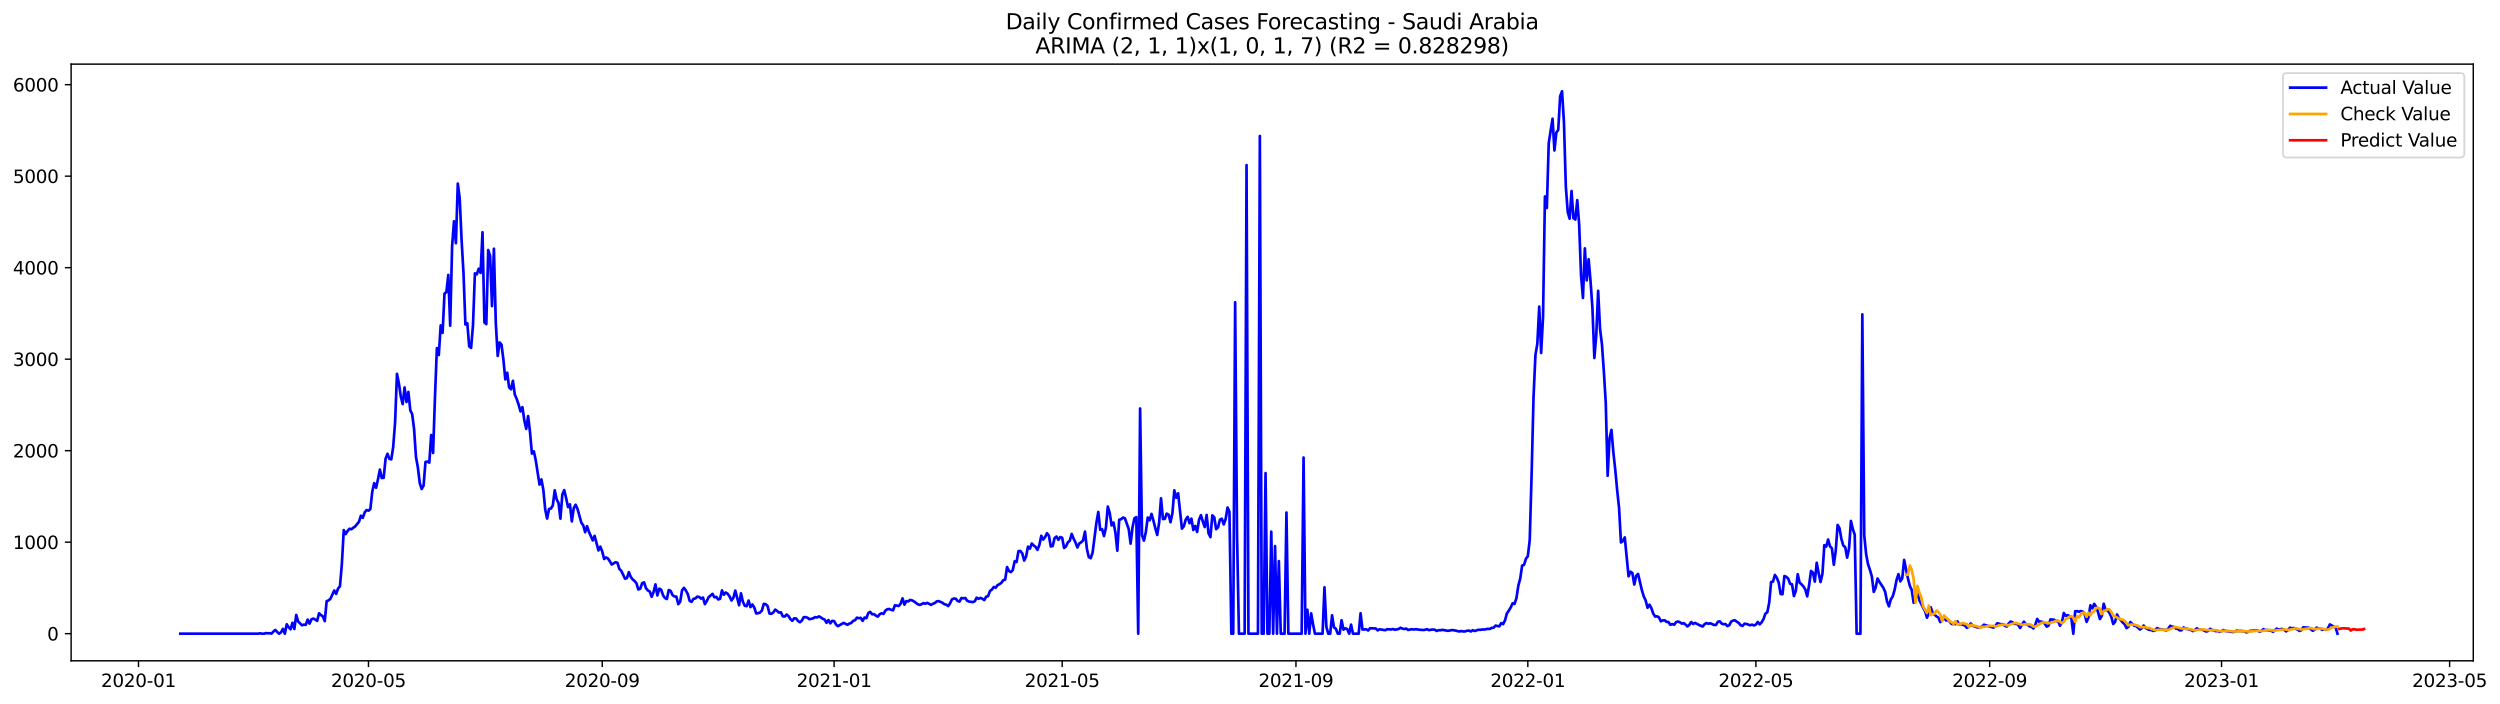 <?xml version="1.0" encoding="utf-8" standalone="no"?>
<!DOCTYPE svg PUBLIC "-//W3C//DTD SVG 1.1//EN"
  "http://www.w3.org/Graphics/SVG/1.1/DTD/svg11.dtd">
<svg xmlns:xlink="http://www.w3.org/1999/xlink" width="1393.75pt" height="392.274pt" viewBox="0 0 1393.75 392.274" xmlns="http://www.w3.org/2000/svg" version="1.1">
 <defs>
  <style type="text/css">*{stroke-linejoin: round; stroke-linecap: butt}</style>
 </defs>
 <g id="figure_1">
  <g id="patch_1">
   <path d="M 0 392.274 
L 1393.75 392.274 
L 1393.75 0 
L 0 0 
z
" style="fill: #ffffff"/>
  </g>
  <g id="axes_1">
   <g id="patch_2">
    <path d="M 39.65 368.396 
L 1378.85 368.396 
L 1378.85 35.755 
L 39.65 35.755 
z
" style="fill: #ffffff"/>
   </g>
   <g id="matplotlib.axis_1">
    <g id="xtick_1">
     <g id="line2d_1">
      <defs>
       <path id="m0e7b9291fe" d="M 0 0 
L 0 3.5 
" style="stroke: #000000; stroke-width: 0.8"/>
      </defs>
      <g>
       <use xlink:href="#m0e7b9291fe" x="77.212" y="368.396" style="stroke: #000000; stroke-width: 0.8"/>
      </g>
     </g>
     <g id="text_1">
      <!-- 2020-01 -->
      <g transform="translate(56.321 382.994)scale(0.1 -0.1)">
       <defs>
        <path id="DejaVuSans-32" d="M 1228 531 
L 3431 531 
L 3431 0 
L 469 0 
L 469 531 
Q 828 903 1448 1529 
Q 2069 2156 2228 2338 
Q 2531 2678 2651 2914 
Q 2772 3150 2772 3378 
Q 2772 3750 2511 3984 
Q 2250 4219 1831 4219 
Q 1534 4219 1204 4116 
Q 875 4013 500 3803 
L 500 4441 
Q 881 4594 1212 4672 
Q 1544 4750 1819 4750 
Q 2544 4750 2975 4387 
Q 3406 4025 3406 3419 
Q 3406 3131 3298 2873 
Q 3191 2616 2906 2266 
Q 2828 2175 2409 1742 
Q 1991 1309 1228 531 
z
" transform="scale(0.016)"/>
        <path id="DejaVuSans-30" d="M 2034 4250 
Q 1547 4250 1301 3770 
Q 1056 3291 1056 2328 
Q 1056 1369 1301 889 
Q 1547 409 2034 409 
Q 2525 409 2770 889 
Q 3016 1369 3016 2328 
Q 3016 3291 2770 3770 
Q 2525 4250 2034 4250 
z
M 2034 4750 
Q 2819 4750 3233 4129 
Q 3647 3509 3647 2328 
Q 3647 1150 3233 529 
Q 2819 -91 2034 -91 
Q 1250 -91 836 529 
Q 422 1150 422 2328 
Q 422 3509 836 4129 
Q 1250 4750 2034 4750 
z
" transform="scale(0.016)"/>
        <path id="DejaVuSans-2d" d="M 313 2009 
L 1997 2009 
L 1997 1497 
L 313 1497 
L 313 2009 
z
" transform="scale(0.016)"/>
        <path id="DejaVuSans-31" d="M 794 531 
L 1825 531 
L 1825 4091 
L 703 3866 
L 703 4441 
L 1819 4666 
L 2450 4666 
L 2450 531 
L 3481 531 
L 3481 0 
L 794 0 
L 794 531 
z
" transform="scale(0.016)"/>
       </defs>
       <use xlink:href="#DejaVuSans-32"/>
       <use xlink:href="#DejaVuSans-30" x="63.623"/>
       <use xlink:href="#DejaVuSans-32" x="127.246"/>
       <use xlink:href="#DejaVuSans-30" x="190.869"/>
       <use xlink:href="#DejaVuSans-2d" x="254.492"/>
       <use xlink:href="#DejaVuSans-30" x="290.576"/>
       <use xlink:href="#DejaVuSans-31" x="354.199"/>
      </g>
     </g>
    </g>
    <g id="xtick_2">
     <g id="line2d_2">
      <g>
       <use xlink:href="#m0e7b9291fe" x="205.421" y="368.396" style="stroke: #000000; stroke-width: 0.8"/>
      </g>
     </g>
     <g id="text_2">
      <!-- 2020-05 -->
      <g transform="translate(184.529 382.994)scale(0.1 -0.1)">
       <defs>
        <path id="DejaVuSans-35" d="M 691 4666 
L 3169 4666 
L 3169 4134 
L 1269 4134 
L 1269 2991 
Q 1406 3038 1543 3061 
Q 1681 3084 1819 3084 
Q 2600 3084 3056 2656 
Q 3513 2228 3513 1497 
Q 3513 744 3044 326 
Q 2575 -91 1722 -91 
Q 1428 -91 1123 -41 
Q 819 9 494 109 
L 494 744 
Q 775 591 1075 516 
Q 1375 441 1709 441 
Q 2250 441 2565 725 
Q 2881 1009 2881 1497 
Q 2881 1984 2565 2268 
Q 2250 2553 1709 2553 
Q 1456 2553 1204 2497 
Q 953 2441 691 2322 
L 691 4666 
z
" transform="scale(0.016)"/>
       </defs>
       <use xlink:href="#DejaVuSans-32"/>
       <use xlink:href="#DejaVuSans-30" x="63.623"/>
       <use xlink:href="#DejaVuSans-32" x="127.246"/>
       <use xlink:href="#DejaVuSans-30" x="190.869"/>
       <use xlink:href="#DejaVuSans-2d" x="254.492"/>
       <use xlink:href="#DejaVuSans-30" x="290.576"/>
       <use xlink:href="#DejaVuSans-35" x="354.199"/>
      </g>
     </g>
    </g>
    <g id="xtick_3">
     <g id="line2d_3">
      <g>
       <use xlink:href="#m0e7b9291fe" x="335.749" y="368.396" style="stroke: #000000; stroke-width: 0.8"/>
      </g>
     </g>
     <g id="text_3">
      <!-- 2020-09 -->
      <g transform="translate(314.858 382.994)scale(0.1 -0.1)">
       <defs>
        <path id="DejaVuSans-39" d="M 703 97 
L 703 672 
Q 941 559 1184 500 
Q 1428 441 1663 441 
Q 2288 441 2617 861 
Q 2947 1281 2994 2138 
Q 2813 1869 2534 1725 
Q 2256 1581 1919 1581 
Q 1219 1581 811 2004 
Q 403 2428 403 3163 
Q 403 3881 828 4315 
Q 1253 4750 1959 4750 
Q 2769 4750 3195 4129 
Q 3622 3509 3622 2328 
Q 3622 1225 3098 567 
Q 2575 -91 1691 -91 
Q 1453 -91 1209 -44 
Q 966 3 703 97 
z
M 1959 2075 
Q 2384 2075 2632 2365 
Q 2881 2656 2881 3163 
Q 2881 3666 2632 3958 
Q 2384 4250 1959 4250 
Q 1534 4250 1286 3958 
Q 1038 3666 1038 3163 
Q 1038 2656 1286 2365 
Q 1534 2075 1959 2075 
z
" transform="scale(0.016)"/>
       </defs>
       <use xlink:href="#DejaVuSans-32"/>
       <use xlink:href="#DejaVuSans-30" x="63.623"/>
       <use xlink:href="#DejaVuSans-32" x="127.246"/>
       <use xlink:href="#DejaVuSans-30" x="190.869"/>
       <use xlink:href="#DejaVuSans-2d" x="254.492"/>
       <use xlink:href="#DejaVuSans-30" x="290.576"/>
       <use xlink:href="#DejaVuSans-39" x="354.199"/>
      </g>
     </g>
    </g>
    <g id="xtick_4">
     <g id="line2d_4">
      <g>
       <use xlink:href="#m0e7b9291fe" x="465.017" y="368.396" style="stroke: #000000; stroke-width: 0.8"/>
      </g>
     </g>
     <g id="text_4">
      <!-- 2021-01 -->
      <g transform="translate(444.126 382.994)scale(0.1 -0.1)">
       <use xlink:href="#DejaVuSans-32"/>
       <use xlink:href="#DejaVuSans-30" x="63.623"/>
       <use xlink:href="#DejaVuSans-32" x="127.246"/>
       <use xlink:href="#DejaVuSans-31" x="190.869"/>
       <use xlink:href="#DejaVuSans-2d" x="254.492"/>
       <use xlink:href="#DejaVuSans-30" x="290.576"/>
       <use xlink:href="#DejaVuSans-31" x="354.199"/>
      </g>
     </g>
    </g>
    <g id="xtick_5">
     <g id="line2d_5">
      <g>
       <use xlink:href="#m0e7b9291fe" x="592.167" y="368.396" style="stroke: #000000; stroke-width: 0.8"/>
      </g>
     </g>
     <g id="text_5">
      <!-- 2021-05 -->
      <g transform="translate(571.275 382.994)scale(0.1 -0.1)">
       <use xlink:href="#DejaVuSans-32"/>
       <use xlink:href="#DejaVuSans-30" x="63.623"/>
       <use xlink:href="#DejaVuSans-32" x="127.246"/>
       <use xlink:href="#DejaVuSans-31" x="190.869"/>
       <use xlink:href="#DejaVuSans-2d" x="254.492"/>
       <use xlink:href="#DejaVuSans-30" x="290.576"/>
       <use xlink:href="#DejaVuSans-35" x="354.199"/>
      </g>
     </g>
    </g>
    <g id="xtick_6">
     <g id="line2d_6">
      <g>
       <use xlink:href="#m0e7b9291fe" x="722.495" y="368.396" style="stroke: #000000; stroke-width: 0.8"/>
      </g>
     </g>
     <g id="text_6">
      <!-- 2021-09 -->
      <g transform="translate(701.603 382.994)scale(0.1 -0.1)">
       <use xlink:href="#DejaVuSans-32"/>
       <use xlink:href="#DejaVuSans-30" x="63.623"/>
       <use xlink:href="#DejaVuSans-32" x="127.246"/>
       <use xlink:href="#DejaVuSans-31" x="190.869"/>
       <use xlink:href="#DejaVuSans-2d" x="254.492"/>
       <use xlink:href="#DejaVuSans-30" x="290.576"/>
       <use xlink:href="#DejaVuSans-39" x="354.199"/>
      </g>
     </g>
    </g>
    <g id="xtick_7">
     <g id="line2d_7">
      <g>
       <use xlink:href="#m0e7b9291fe" x="851.763" y="368.396" style="stroke: #000000; stroke-width: 0.8"/>
      </g>
     </g>
     <g id="text_7">
      <!-- 2022-01 -->
      <g transform="translate(830.872 382.994)scale(0.1 -0.1)">
       <use xlink:href="#DejaVuSans-32"/>
       <use xlink:href="#DejaVuSans-30" x="63.623"/>
       <use xlink:href="#DejaVuSans-32" x="127.246"/>
       <use xlink:href="#DejaVuSans-32" x="190.869"/>
       <use xlink:href="#DejaVuSans-2d" x="254.492"/>
       <use xlink:href="#DejaVuSans-30" x="290.576"/>
       <use xlink:href="#DejaVuSans-31" x="354.199"/>
      </g>
     </g>
    </g>
    <g id="xtick_8">
     <g id="line2d_8">
      <g>
       <use xlink:href="#m0e7b9291fe" x="978.912" y="368.396" style="stroke: #000000; stroke-width: 0.8"/>
      </g>
     </g>
     <g id="text_8">
      <!-- 2022-05 -->
      <g transform="translate(958.021 382.994)scale(0.1 -0.1)">
       <use xlink:href="#DejaVuSans-32"/>
       <use xlink:href="#DejaVuSans-30" x="63.623"/>
       <use xlink:href="#DejaVuSans-32" x="127.246"/>
       <use xlink:href="#DejaVuSans-32" x="190.869"/>
       <use xlink:href="#DejaVuSans-2d" x="254.492"/>
       <use xlink:href="#DejaVuSans-30" x="290.576"/>
       <use xlink:href="#DejaVuSans-35" x="354.199"/>
      </g>
     </g>
    </g>
    <g id="xtick_9">
     <g id="line2d_9">
      <g>
       <use xlink:href="#m0e7b9291fe" x="1109.241" y="368.396" style="stroke: #000000; stroke-width: 0.8"/>
      </g>
     </g>
     <g id="text_9">
      <!-- 2022-09 -->
      <g transform="translate(1088.349 382.994)scale(0.1 -0.1)">
       <use xlink:href="#DejaVuSans-32"/>
       <use xlink:href="#DejaVuSans-30" x="63.623"/>
       <use xlink:href="#DejaVuSans-32" x="127.246"/>
       <use xlink:href="#DejaVuSans-32" x="190.869"/>
       <use xlink:href="#DejaVuSans-2d" x="254.492"/>
       <use xlink:href="#DejaVuSans-30" x="290.576"/>
       <use xlink:href="#DejaVuSans-39" x="354.199"/>
      </g>
     </g>
    </g>
    <g id="xtick_10">
     <g id="line2d_10">
      <g>
       <use xlink:href="#m0e7b9291fe" x="1238.509" y="368.396" style="stroke: #000000; stroke-width: 0.8"/>
      </g>
     </g>
     <g id="text_10">
      <!-- 2023-01 -->
      <g transform="translate(1217.618 382.994)scale(0.1 -0.1)">
       <defs>
        <path id="DejaVuSans-33" d="M 2597 2516 
Q 3050 2419 3304 2112 
Q 3559 1806 3559 1356 
Q 3559 666 3084 287 
Q 2609 -91 1734 -91 
Q 1441 -91 1130 -33 
Q 819 25 488 141 
L 488 750 
Q 750 597 1062 519 
Q 1375 441 1716 441 
Q 2309 441 2620 675 
Q 2931 909 2931 1356 
Q 2931 1769 2642 2001 
Q 2353 2234 1838 2234 
L 1294 2234 
L 1294 2753 
L 1863 2753 
Q 2328 2753 2575 2939 
Q 2822 3125 2822 3475 
Q 2822 3834 2567 4026 
Q 2313 4219 1838 4219 
Q 1578 4219 1281 4162 
Q 984 4106 628 3988 
L 628 4550 
Q 988 4650 1302 4700 
Q 1616 4750 1894 4750 
Q 2613 4750 3031 4423 
Q 3450 4097 3450 3541 
Q 3450 3153 3228 2886 
Q 3006 2619 2597 2516 
z
" transform="scale(0.016)"/>
       </defs>
       <use xlink:href="#DejaVuSans-32"/>
       <use xlink:href="#DejaVuSans-30" x="63.623"/>
       <use xlink:href="#DejaVuSans-32" x="127.246"/>
       <use xlink:href="#DejaVuSans-33" x="190.869"/>
       <use xlink:href="#DejaVuSans-2d" x="254.492"/>
       <use xlink:href="#DejaVuSans-30" x="290.576"/>
       <use xlink:href="#DejaVuSans-31" x="354.199"/>
      </g>
     </g>
    </g>
    <g id="xtick_11">
     <g id="line2d_11">
      <g>
       <use xlink:href="#m0e7b9291fe" x="1365.658" y="368.396" style="stroke: #000000; stroke-width: 0.8"/>
      </g>
     </g>
     <g id="text_11">
      <!-- 2023-05 -->
      <g transform="translate(1344.767 382.994)scale(0.1 -0.1)">
       <use xlink:href="#DejaVuSans-32"/>
       <use xlink:href="#DejaVuSans-30" x="63.623"/>
       <use xlink:href="#DejaVuSans-32" x="127.246"/>
       <use xlink:href="#DejaVuSans-33" x="190.869"/>
       <use xlink:href="#DejaVuSans-2d" x="254.492"/>
       <use xlink:href="#DejaVuSans-30" x="290.576"/>
       <use xlink:href="#DejaVuSans-35" x="354.199"/>
      </g>
     </g>
    </g>
   </g>
   <g id="matplotlib.axis_2">
    <g id="ytick_1">
     <g id="line2d_12">
      <defs>
       <path id="ma40f27fd09" d="M 0 0 
L -3.5 0 
" style="stroke: #000000; stroke-width: 0.8"/>
      </defs>
      <g>
       <use xlink:href="#ma40f27fd09" x="39.65" y="353.276" style="stroke: #000000; stroke-width: 0.8"/>
      </g>
     </g>
     <g id="text_12">
      <!-- 0 -->
      <g transform="translate(26.288 357.075)scale(0.1 -0.1)">
       <use xlink:href="#DejaVuSans-30"/>
      </g>
     </g>
    </g>
    <g id="ytick_2">
     <g id="line2d_13">
      <g>
       <use xlink:href="#ma40f27fd09" x="39.65" y="302.263" style="stroke: #000000; stroke-width: 0.8"/>
      </g>
     </g>
     <g id="text_13">
      <!-- 1000 -->
      <g transform="translate(7.2 306.063)scale(0.1 -0.1)">
       <use xlink:href="#DejaVuSans-31"/>
       <use xlink:href="#DejaVuSans-30" x="63.623"/>
       <use xlink:href="#DejaVuSans-30" x="127.246"/>
       <use xlink:href="#DejaVuSans-30" x="190.869"/>
      </g>
     </g>
    </g>
    <g id="ytick_3">
     <g id="line2d_14">
      <g>
       <use xlink:href="#ma40f27fd09" x="39.65" y="251.251" style="stroke: #000000; stroke-width: 0.8"/>
      </g>
     </g>
     <g id="text_14">
      <!-- 2000 -->
      <g transform="translate(7.2 255.05)scale(0.1 -0.1)">
       <use xlink:href="#DejaVuSans-32"/>
       <use xlink:href="#DejaVuSans-30" x="63.623"/>
       <use xlink:href="#DejaVuSans-30" x="127.246"/>
       <use xlink:href="#DejaVuSans-30" x="190.869"/>
      </g>
     </g>
    </g>
    <g id="ytick_4">
     <g id="line2d_15">
      <g>
       <use xlink:href="#ma40f27fd09" x="39.65" y="200.239" style="stroke: #000000; stroke-width: 0.8"/>
      </g>
     </g>
     <g id="text_15">
      <!-- 3000 -->
      <g transform="translate(7.2 204.038)scale(0.1 -0.1)">
       <use xlink:href="#DejaVuSans-33"/>
       <use xlink:href="#DejaVuSans-30" x="63.623"/>
       <use xlink:href="#DejaVuSans-30" x="127.246"/>
       <use xlink:href="#DejaVuSans-30" x="190.869"/>
      </g>
     </g>
    </g>
    <g id="ytick_5">
     <g id="line2d_16">
      <g>
       <use xlink:href="#ma40f27fd09" x="39.65" y="149.227" style="stroke: #000000; stroke-width: 0.8"/>
      </g>
     </g>
     <g id="text_16">
      <!-- 4000 -->
      <g transform="translate(7.2 153.026)scale(0.1 -0.1)">
       <defs>
        <path id="DejaVuSans-34" d="M 2419 4116 
L 825 1625 
L 2419 1625 
L 2419 4116 
z
M 2253 4666 
L 3047 4666 
L 3047 1625 
L 3713 1625 
L 3713 1100 
L 3047 1100 
L 3047 0 
L 2419 0 
L 2419 1100 
L 313 1100 
L 313 1709 
L 2253 4666 
z
" transform="scale(0.016)"/>
       </defs>
       <use xlink:href="#DejaVuSans-34"/>
       <use xlink:href="#DejaVuSans-30" x="63.623"/>
       <use xlink:href="#DejaVuSans-30" x="127.246"/>
       <use xlink:href="#DejaVuSans-30" x="190.869"/>
      </g>
     </g>
    </g>
    <g id="ytick_6">
     <g id="line2d_17">
      <g>
       <use xlink:href="#ma40f27fd09" x="39.65" y="98.215" style="stroke: #000000; stroke-width: 0.8"/>
      </g>
     </g>
     <g id="text_17">
      <!-- 5000 -->
      <g transform="translate(7.2 102.014)scale(0.1 -0.1)">
       <use xlink:href="#DejaVuSans-35"/>
       <use xlink:href="#DejaVuSans-30" x="63.623"/>
       <use xlink:href="#DejaVuSans-30" x="127.246"/>
       <use xlink:href="#DejaVuSans-30" x="190.869"/>
      </g>
     </g>
    </g>
    <g id="ytick_7">
     <g id="line2d_18">
      <g>
       <use xlink:href="#ma40f27fd09" x="39.65" y="47.203" style="stroke: #000000; stroke-width: 0.8"/>
      </g>
     </g>
     <g id="text_18">
      <!-- 6000 -->
      <g transform="translate(7.2 51.002)scale(0.1 -0.1)">
       <defs>
        <path id="DejaVuSans-36" d="M 2113 2584 
Q 1688 2584 1439 2293 
Q 1191 2003 1191 1497 
Q 1191 994 1439 701 
Q 1688 409 2113 409 
Q 2538 409 2786 701 
Q 3034 994 3034 1497 
Q 3034 2003 2786 2293 
Q 2538 2584 2113 2584 
z
M 3366 4563 
L 3366 3988 
Q 3128 4100 2886 4159 
Q 2644 4219 2406 4219 
Q 1781 4219 1451 3797 
Q 1122 3375 1075 2522 
Q 1259 2794 1537 2939 
Q 1816 3084 2150 3084 
Q 2853 3084 3261 2657 
Q 3669 2231 3669 1497 
Q 3669 778 3244 343 
Q 2819 -91 2113 -91 
Q 1303 -91 875 529 
Q 447 1150 447 2328 
Q 447 3434 972 4092 
Q 1497 4750 2381 4750 
Q 2619 4750 2861 4703 
Q 3103 4656 3366 4563 
z
" transform="scale(0.016)"/>
       </defs>
       <use xlink:href="#DejaVuSans-36"/>
       <use xlink:href="#DejaVuSans-30" x="63.623"/>
       <use xlink:href="#DejaVuSans-30" x="127.246"/>
       <use xlink:href="#DejaVuSans-30" x="190.869"/>
      </g>
     </g>
    </g>
   </g>
   <g id="line2d_19">
    <path d="M 100.523 353.276 
L 143.965 353.276 
L 145.025 353.071 
L 146.085 353.276 
L 147.144 353.276 
L 148.204 352.969 
L 149.263 353.071 
L 150.323 353.02 
L 151.382 353.224 
L 152.442 352.051 
L 153.502 351.184 
L 154.561 352.408 
L 155.621 353.276 
L 156.68 352.51 
L 157.74 350.572 
L 158.799 353.276 
L 159.859 348.021 
L 160.919 349.705 
L 161.978 350.827 
L 163.038 347.205 
L 164.097 350.674 
L 165.157 342.818 
L 166.217 346.491 
L 168.336 348.582 
L 169.395 348.225 
L 170.455 348.378 
L 171.514 345.42 
L 172.574 347.664 
L 173.634 345.267 
L 174.693 344.858 
L 175.753 345.42 
L 176.812 346.134 
L 177.872 341.9 
L 178.931 342.92 
L 179.991 343.583 
L 181.051 346.287 
L 182.11 335.166 
L 183.17 334.707 
L 184.229 333.789 
L 186.349 329.198 
L 187.408 331.085 
L 188.468 328.127 
L 189.527 326.851 
L 190.587 314.404 
L 191.646 295.53 
L 192.706 297.774 
L 193.766 296.04 
L 194.825 294.765 
L 195.885 295.071 
L 196.944 294.203 
L 198.004 293.489 
L 200.123 290.888 
L 201.183 287.521 
L 202.242 288.694 
L 203.302 285.684 
L 204.361 284.358 
L 205.421 284.715 
L 206.48 283.797 
L 207.54 274.105 
L 208.6 269.361 
L 209.659 271.911 
L 210.719 267.218 
L 211.778 261.811 
L 212.838 266.504 
L 213.898 266.351 
L 214.957 255.74 
L 216.017 252.986 
L 217.076 255.791 
L 218.136 256.097 
L 219.195 249.262 
L 220.255 235.59 
L 221.315 208.401 
L 222.374 213.706 
L 223.434 221.001 
L 224.493 225.286 
L 225.553 216.002 
L 226.612 224.113 
L 227.672 218.501 
L 228.732 228.704 
L 229.791 230.897 
L 230.851 239.263 
L 231.91 254.771 
L 232.97 260.688 
L 234.029 269.412 
L 235.089 272.625 
L 236.149 270.738 
L 237.208 257.526 
L 238.268 257.322 
L 239.327 257.934 
L 240.387 242.528 
L 241.447 252.527 
L 242.506 221.103 
L 243.566 194.067 
L 244.625 197.944 
L 245.685 181.416 
L 246.744 185.548 
L 247.804 163.663 
L 248.864 162.847 
L 249.923 153.257 
L 250.983 181.569 
L 252.042 137.341 
L 253.102 123.364 
L 254.161 135.607 
L 255.221 102.347 
L 256.281 110.611 
L 257.34 133.872 
L 258.4 152.237 
L 259.459 180.905 
L 260.519 180.191 
L 261.579 193.148 
L 262.638 193.965 
L 263.698 181.263 
L 264.757 152.39 
L 265.817 152.951 
L 266.876 149.788 
L 267.936 152.135 
L 268.996 129.485 
L 270.055 179.732 
L 271.115 180.701 
L 272.174 139.382 
L 273.234 142.697 
L 274.293 170.652 
L 275.353 138.667 
L 276.413 180.242 
L 277.472 198.403 
L 278.532 190.904 
L 279.591 192.128 
L 280.651 200.545 
L 281.71 211.513 
L 282.77 207.789 
L 283.83 215.951 
L 284.889 217.022 
L 285.949 212.278 
L 287.008 219.981 
L 288.068 222.429 
L 289.128 225.541 
L 290.187 229.367 
L 291.247 226.969 
L 292.306 234.366 
L 293.366 239.11 
L 294.425 231.969 
L 295.485 240.998 
L 296.545 252.884 
L 297.604 251.608 
L 298.664 256.505 
L 300.783 270.177 
L 301.842 267.269 
L 302.902 273.033 
L 303.962 284.052 
L 305.021 289.102 
L 306.081 283.746 
L 307.14 283.491 
L 308.2 281.756 
L 309.259 273.339 
L 310.319 278.339 
L 311.379 280.43 
L 312.438 289.153 
L 313.498 275.686 
L 314.557 273.237 
L 315.617 277.675 
L 316.677 282.726 
L 317.736 281.195 
L 318.796 290.684 
L 319.855 283.287 
L 320.915 281.399 
L 321.974 283.746 
L 324.094 291.398 
L 325.153 292.877 
L 326.213 296.703 
L 327.272 293.336 
L 328.332 296.448 
L 330.451 301.294 
L 331.511 298.744 
L 333.63 306.854 
L 334.689 304.763 
L 335.749 307.467 
L 336.809 311.65 
L 337.868 310.782 
L 338.928 311.344 
L 339.987 312.925 
L 341.047 314.71 
L 343.166 313.435 
L 344.226 313.741 
L 345.285 317.159 
L 346.345 318.23 
L 348.464 322.617 
L 349.523 322.311 
L 350.583 318.995 
L 351.643 321.597 
L 352.702 323.025 
L 353.762 323.893 
L 354.821 325.168 
L 355.881 328.637 
L 356.94 328.178 
L 358 325.117 
L 359.06 324.658 
L 360.119 327.871 
L 361.179 329.198 
L 362.238 329.759 
L 363.298 332.718 
L 364.358 330.065 
L 365.417 325.78 
L 366.477 331.952 
L 367.536 328.178 
L 368.596 328.739 
L 369.655 331.901 
L 370.715 333.381 
L 371.775 333.942 
L 372.834 328.943 
L 373.894 329.402 
L 374.953 331.799 
L 376.013 332.514 
L 377.072 332.616 
L 378.132 336.799 
L 379.192 335.523 
L 380.251 329.096 
L 381.311 327.718 
L 382.37 329.198 
L 383.43 331.187 
L 384.489 334.962 
L 385.549 335.523 
L 386.609 333.84 
L 387.668 333.636 
L 388.728 332.616 
L 389.787 332.82 
L 390.847 333.738 
L 391.907 333.126 
L 392.966 336.799 
L 394.026 335.064 
L 395.085 332.922 
L 397.204 331.085 
L 398.264 332.973 
L 399.324 332.769 
L 400.383 334.197 
L 401.443 333.84 
L 402.502 329.147 
L 403.562 331.544 
L 404.621 330.32 
L 405.681 331.034 
L 406.741 332.514 
L 407.8 334.758 
L 408.86 333.279 
L 409.919 329.249 
L 412.039 337.411 
L 413.098 330.779 
L 414.158 335.472 
L 415.217 337.717 
L 416.277 337.921 
L 417.336 334.809 
L 418.396 338.482 
L 419.456 337.003 
L 420.515 338.686 
L 421.575 342.002 
L 422.634 341.849 
L 423.694 341.492 
L 424.753 340.42 
L 425.813 336.646 
L 426.873 336.85 
L 427.932 337.87 
L 428.992 342.053 
L 430.051 342.206 
L 431.111 341.441 
L 432.17 339.859 
L 433.23 340.573 
L 434.29 341.543 
L 435.349 341.339 
L 436.409 343.583 
L 437.468 343.736 
L 438.528 342.614 
L 439.588 343.43 
L 440.647 345.165 
L 441.707 346.083 
L 442.766 344.705 
L 443.826 344.807 
L 444.885 346.185 
L 445.945 346.899 
L 447.005 346.032 
L 448.064 344.093 
L 449.124 344.042 
L 450.183 344.399 
L 451.243 345.216 
L 453.362 344.705 
L 454.422 344.042 
L 455.481 344.246 
L 456.541 343.634 
L 457.6 344.195 
L 458.66 344.961 
L 459.719 345.42 
L 460.779 347.205 
L 461.839 345.675 
L 462.898 347.511 
L 463.958 346.134 
L 465.017 346.287 
L 466.077 348.123 
L 467.137 349.093 
L 470.315 347.256 
L 472.434 348.327 
L 473.494 347.664 
L 474.554 347.307 
L 475.613 346.134 
L 476.673 345.777 
L 477.732 344.348 
L 478.792 344.654 
L 479.851 344.45 
L 480.911 346.134 
L 481.971 344.297 
L 483.03 344.603 
L 484.09 341.747 
L 485.149 341.135 
L 486.209 342.461 
L 487.269 342.41 
L 488.328 343.226 
L 489.388 343.787 
L 490.447 342.41 
L 491.507 341.9 
L 492.566 342.257 
L 493.626 340.369 
L 494.686 339.655 
L 495.745 339.502 
L 496.805 339.961 
L 497.864 340.267 
L 498.924 337.462 
L 501.043 337.819 
L 502.103 336.595 
L 503.162 333.585 
L 504.222 337.105 
L 505.281 335.115 
L 506.341 335.268 
L 507.4 334.452 
L 508.46 334.707 
L 509.52 335.268 
L 511.639 336.85 
L 512.698 337.258 
L 513.758 336.85 
L 514.818 336.237 
L 515.877 336.595 
L 516.937 336.084 
L 519.056 337.207 
L 520.115 336.595 
L 521.175 336.186 
L 522.235 335.268 
L 523.294 335.115 
L 525.413 336.033 
L 526.473 336.85 
L 527.532 337.105 
L 528.592 337.87 
L 529.652 336.39 
L 530.711 334.146 
L 531.771 333.687 
L 532.83 333.789 
L 533.89 335.064 
L 534.95 335.37 
L 536.009 333.381 
L 537.069 333.585 
L 538.128 333.381 
L 539.188 334.911 
L 540.247 335.37 
L 542.367 335.676 
L 543.426 335.217 
L 544.486 333.228 
L 545.545 333.84 
L 546.605 333.33 
L 547.664 333.789 
L 548.724 334.554 
L 549.784 332.667 
L 550.843 332.361 
L 551.903 329.504 
L 552.962 328.688 
L 554.022 327.259 
L 555.081 327.667 
L 556.141 326.188 
L 557.201 325.678 
L 558.26 324.913 
L 559.32 323.433 
L 560.379 323.178 
L 561.439 316.139 
L 562.499 318.383 
L 563.558 318.944 
L 564.618 317.822 
L 565.677 312.874 
L 566.737 313.333 
L 567.796 307.263 
L 568.856 307.161 
L 569.916 308.487 
L 570.975 312.517 
L 572.035 310.323 
L 573.094 304.763 
L 574.154 305.885 
L 575.213 303.029 
L 576.273 304.1 
L 577.333 304.916 
L 578.392 306.548 
L 579.452 303.794 
L 580.511 298.693 
L 581.571 300.835 
L 582.63 299.458 
L 583.69 297.264 
L 584.75 298.59 
L 585.809 304.661 
L 586.869 304.406 
L 587.928 299.968 
L 588.988 299.101 
L 590.048 300.937 
L 591.107 299.407 
L 592.167 299.815 
L 593.226 305.477 
L 594.286 304.661 
L 595.345 302.314 
L 596.405 301.447 
L 597.465 297.672 
L 598.524 300.274 
L 599.584 302.416 
L 600.643 305.222 
L 601.703 302.978 
L 602.762 302.314 
L 603.822 301.243 
L 604.882 296.346 
L 605.941 305.987 
L 607.001 310.578 
L 608.06 311.19 
L 609.12 308.079 
L 611.239 291.449 
L 612.299 285.429 
L 613.358 295.326 
L 614.418 295.02 
L 615.477 298.846 
L 616.537 294.254 
L 617.597 282.42 
L 618.656 285.939 
L 619.716 292.928 
L 620.775 291.296 
L 621.835 296.856 
L 622.894 307.007 
L 623.954 289.765 
L 625.014 289.459 
L 626.073 288.541 
L 627.133 288.949 
L 629.252 294.918 
L 630.311 303.08 
L 631.371 294.05 
L 632.431 288.949 
L 633.49 288.286 
L 634.55 353.276 
L 635.609 227.735 
L 636.669 298.335 
L 637.729 301.396 
L 638.788 296.703 
L 639.848 288.541 
L 640.907 290.071 
L 641.967 286.501 
L 643.026 290.224 
L 644.086 294.458 
L 645.146 298.233 
L 646.205 291.449 
L 647.265 277.829 
L 648.324 289.357 
L 649.384 289.255 
L 650.443 286.348 
L 651.503 286.909 
L 652.563 291.143 
L 653.622 286.041 
L 654.682 273.339 
L 655.741 277.471 
L 656.801 275.023 
L 658.92 294.714 
L 659.98 293.438 
L 661.039 289.663 
L 662.099 288.133 
L 663.158 291.704 
L 664.218 289.153 
L 665.278 295.479 
L 666.337 293.234 
L 667.397 296.55 
L 668.456 289.816 
L 669.516 287.215 
L 670.575 290.735 
L 671.635 293.846 
L 672.695 287.062 
L 673.754 297.264 
L 674.814 299.458 
L 675.873 287.317 
L 676.933 288.337 
L 677.992 295.02 
L 679.052 293.999 
L 680.112 289.663 
L 681.171 289.204 
L 682.231 292.367 
L 683.29 289.408 
L 684.35 282.93 
L 685.41 285.225 
L 686.469 353.276 
L 687.529 353.276 
L 688.588 168.51 
L 689.648 297.978 
L 690.707 353.276 
L 693.886 353.276 
L 694.946 92.042 
L 696.005 353.276 
L 701.303 353.276 
L 702.363 75.82 
L 703.422 353.276 
L 704.482 353.276 
L 705.541 263.749 
L 706.601 353.276 
L 707.661 353.276 
L 708.72 296.397 
L 709.78 353.276 
L 710.839 304.457 
L 711.899 353.276 
L 712.959 312.823 
L 714.018 353.276 
L 716.137 353.276 
L 717.197 285.735 
L 718.256 353.276 
L 725.673 353.276 
L 726.733 255.077 
L 727.793 353.276 
L 728.852 339.91 
L 729.912 353.276 
L 730.971 341.951 
L 732.031 348.072 
L 733.09 353.276 
L 737.329 353.276 
L 738.388 327.412 
L 739.448 349.45 
L 740.508 353.276 
L 741.567 353.276 
L 742.627 343.022 
L 743.686 349.756 
L 744.746 350.521 
L 745.805 353.276 
L 746.865 353.276 
L 747.925 345.777 
L 748.984 351.031 
L 750.044 350.266 
L 751.103 350.725 
L 752.163 353.276 
L 753.222 348.225 
L 754.282 353.276 
L 757.461 353.276 
L 758.52 341.9 
L 759.58 350.98 
L 761.699 350.827 
L 762.759 351.49 
L 763.818 350.266 
L 766.997 350.368 
L 768.057 351.439 
L 769.116 350.827 
L 772.295 351.337 
L 773.354 350.776 
L 775.474 350.929 
L 776.533 350.674 
L 777.593 351.082 
L 779.712 350.674 
L 780.771 349.96 
L 781.831 350.47 
L 782.891 350.674 
L 783.95 350.419 
L 785.01 351.184 
L 787.129 350.776 
L 788.189 350.98 
L 789.248 350.776 
L 791.367 351.082 
L 793.486 351.235 
L 794.546 351.082 
L 795.606 350.776 
L 796.665 351.337 
L 797.725 351.082 
L 798.784 350.98 
L 799.844 351.031 
L 800.903 351.745 
L 801.963 351.337 
L 803.023 351.388 
L 804.082 351.133 
L 807.261 351.694 
L 809.38 351.286 
L 810.44 351.337 
L 813.618 352.051 
L 814.678 351.796 
L 815.738 352.051 
L 816.797 352 
L 817.857 351.643 
L 818.916 351.541 
L 819.976 352.051 
L 821.035 351.337 
L 822.095 351.796 
L 824.214 351.082 
L 825.274 351.133 
L 826.333 350.929 
L 827.393 350.98 
L 829.512 350.572 
L 830.572 350.674 
L 831.631 350.011 
L 832.691 349.96 
L 833.75 348.786 
L 835.87 349.195 
L 836.929 347.358 
L 837.989 347.97 
L 839.048 345.828 
L 840.108 341.951 
L 841.167 340.42 
L 842.227 338.635 
L 843.287 336.339 
L 844.346 336.697 
L 845.406 333.432 
L 846.465 326.545 
L 847.525 322.566 
L 848.584 315.322 
L 849.644 314.914 
L 850.704 311.497 
L 851.763 310.119 
L 852.823 301.039 
L 853.882 264.208 
L 854.942 221.409 
L 856.001 197.944 
L 857.061 191.669 
L 858.121 170.907 
L 859.18 196.77 
L 860.24 176.773 
L 861.299 109.539 
L 862.359 115.967 
L 863.419 79.748 
L 865.538 66.179 
L 866.597 83.88 
L 867.657 73.882 
L 868.716 72.454 
L 869.776 53.681 
L 870.836 50.876 
L 871.895 68.067 
L 872.955 104.132 
L 874.014 118.212 
L 875.074 121.935 
L 876.133 106.479 
L 877.193 121.629 
L 878.253 122.395 
L 879.312 111.58 
L 880.372 125.047 
L 881.431 153.665 
L 882.491 166.112 
L 883.55 138.463 
L 884.61 156.318 
L 885.67 144.534 
L 886.729 156.777 
L 887.789 171.927 
L 888.848 199.576 
L 889.908 186.976 
L 890.968 162.133 
L 892.027 183.405 
L 893.087 191.975 
L 894.146 207.075 
L 895.206 224.572 
L 896.265 265.229 
L 897.325 244.314 
L 898.385 239.671 
L 899.444 252.169 
L 900.504 261.811 
L 901.563 273.237 
L 902.623 283.083 
L 903.682 302.416 
L 904.742 301.6 
L 905.802 299.611 
L 907.921 321.291 
L 908.98 318.74 
L 910.04 319.403 
L 911.1 325.882 
L 912.159 321.036 
L 913.219 319.965 
L 915.338 328.994 
L 916.397 332.514 
L 917.457 334.758 
L 918.517 338.839 
L 919.576 337.105 
L 920.636 339.043 
L 921.695 342.104 
L 922.755 343.736 
L 923.814 343.583 
L 924.874 344.195 
L 925.934 346.389 
L 926.993 345.879 
L 928.053 345.828 
L 929.112 346.695 
L 930.172 346.797 
L 931.231 348.327 
L 932.291 347.919 
L 933.351 348.276 
L 934.41 346.848 
L 935.47 346.491 
L 936.529 346.899 
L 937.589 347.664 
L 938.649 347.409 
L 939.708 348.225 
L 940.768 349.246 
L 941.827 348.276 
L 942.887 346.797 
L 943.946 347.868 
L 945.006 347.256 
L 947.125 348.378 
L 949.244 349.297 
L 950.304 347.97 
L 951.363 347.358 
L 952.423 347.766 
L 953.483 347.46 
L 955.602 348.429 
L 956.661 348.378 
L 957.721 346.644 
L 958.781 346.389 
L 959.84 347.664 
L 960.9 348.021 
L 961.959 347.919 
L 963.019 349.041 
L 964.078 348.531 
L 965.138 346.491 
L 966.198 345.981 
L 967.257 345.828 
L 968.317 346.644 
L 969.376 347.307 
L 970.436 348.633 
L 971.495 348.939 
L 972.555 347.715 
L 973.615 347.868 
L 975.734 348.582 
L 976.793 348.225 
L 977.853 348.684 
L 978.912 348.225 
L 979.972 346.746 
L 981.032 348.072 
L 982.091 346.95 
L 983.151 345.165 
L 984.21 342.104 
L 985.27 341.339 
L 986.33 335.982 
L 987.389 324.454 
L 988.449 324.25 
L 989.508 320.526 
L 990.568 322.107 
L 991.627 324.76 
L 992.687 331.136 
L 993.747 331.289 
L 994.806 321.138 
L 995.866 321.597 
L 996.925 322.566 
L 997.985 325.474 
L 999.044 325.729 
L 1000.104 332.31 
L 1001.164 329.453 
L 1002.223 320.118 
L 1003.283 324.862 
L 1004.342 325.729 
L 1005.402 326.953 
L 1006.461 328.637 
L 1007.521 332.463 
L 1008.581 326.239 
L 1009.64 318.281 
L 1010.7 319.25 
L 1011.759 324.25 
L 1012.819 313.741 
L 1013.879 319.505 
L 1014.938 324.454 
L 1015.998 320.016 
L 1017.057 303.947 
L 1018.117 304.712 
L 1019.176 300.784 
L 1020.236 304.559 
L 1021.296 305.732 
L 1022.355 314.863 
L 1023.415 307.11 
L 1024.474 292.673 
L 1025.534 294.51 
L 1026.593 300.58 
L 1027.653 304.151 
L 1028.713 305.069 
L 1029.772 310.884 
L 1030.832 305.834 
L 1031.891 290.429 
L 1032.951 294.969 
L 1034.011 298.08 
L 1035.07 353.276 
L 1037.189 353.276 
L 1038.249 175.243 
L 1039.308 298.386 
L 1040.368 308.946 
L 1041.428 314.557 
L 1042.487 317.669 
L 1043.547 321.393 
L 1044.606 329.963 
L 1045.666 327.616 
L 1046.725 322.515 
L 1047.785 324.403 
L 1049.904 327.616 
L 1050.964 329.912 
L 1052.023 335.268 
L 1053.083 338.023 
L 1054.142 334.146 
L 1055.202 332.514 
L 1056.262 328.79 
L 1057.321 323.382 
L 1058.381 320.067 
L 1059.44 324.097 
L 1060.5 322.362 
L 1061.56 312.16 
L 1063.679 322.566 
L 1064.738 326.647 
L 1065.798 328.994 
L 1066.857 336.033 
L 1067.917 334.095 
L 1068.977 329.708 
L 1070.036 334.605 
L 1072.155 338.788 
L 1073.215 340.624 
L 1074.274 344.348 
L 1075.334 341.9 
L 1076.394 338.584 
L 1077.453 341.696 
L 1079.572 343.634 
L 1080.632 344.246 
L 1081.691 346.797 
L 1082.751 345.777 
L 1083.811 343.94 
L 1084.87 345.879 
L 1085.93 345.624 
L 1086.989 346.644 
L 1088.049 347.868 
L 1090.168 347.919 
L 1091.228 346.389 
L 1092.287 348.021 
L 1093.347 347.97 
L 1095.466 348.735 
L 1096.526 350.011 
L 1097.585 349.501 
L 1098.645 347.562 
L 1099.704 348.786 
L 1101.823 349.603 
L 1102.883 349.858 
L 1103.943 349.96 
L 1105.002 349.246 
L 1106.062 348.276 
L 1111.36 349.909 
L 1112.419 349.093 
L 1113.479 347.46 
L 1115.598 348.072 
L 1116.658 347.97 
L 1117.717 348.888 
L 1118.777 349.297 
L 1119.836 347.715 
L 1120.896 346.542 
L 1121.955 346.899 
L 1123.015 347.817 
L 1124.075 347.766 
L 1125.134 348.276 
L 1126.194 350.113 
L 1128.313 346.593 
L 1129.372 347.919 
L 1130.432 348.276 
L 1131.492 349.195 
L 1132.551 349.348 
L 1133.611 350.368 
L 1134.67 348.378 
L 1135.73 345.063 
L 1136.79 346.644 
L 1137.849 346.542 
L 1138.909 346.797 
L 1139.968 347.715 
L 1141.028 349.348 
L 1142.087 348.735 
L 1143.147 345.318 
L 1145.266 345.522 
L 1146.326 346.287 
L 1147.385 346.185 
L 1148.445 348.837 
L 1149.504 347.052 
L 1150.564 341.747 
L 1151.624 343.328 
L 1152.683 342.92 
L 1153.743 343.532 
L 1154.802 344.858 
L 1155.862 353.276 
L 1156.921 340.778 
L 1157.981 340.727 
L 1159.041 341.033 
L 1160.1 340.675 
L 1161.16 340.982 
L 1162.219 342.257 
L 1163.279 346.695 
L 1164.339 344.195 
L 1165.398 337.462 
L 1166.458 339.196 
L 1167.517 336.646 
L 1168.577 338.278 
L 1169.636 341.186 
L 1170.696 345.114 
L 1171.756 343.328 
L 1172.815 336.595 
L 1173.875 340.063 
L 1174.934 340.114 
L 1175.994 341.696 
L 1177.053 343.838 
L 1178.113 347.868 
L 1179.173 346.644 
L 1180.232 342.563 
L 1181.292 344.654 
L 1182.351 345.726 
L 1183.411 347.052 
L 1184.471 347.97 
L 1185.53 350.164 
L 1186.59 349.45 
L 1187.649 346.797 
L 1189.768 348.837 
L 1190.828 349.041 
L 1191.888 349.858 
L 1192.947 350.98 
L 1194.007 350.317 
L 1195.066 348.735 
L 1196.126 350.062 
L 1197.185 350.674 
L 1198.245 351.133 
L 1199.305 351.235 
L 1200.364 351.745 
L 1201.424 351.541 
L 1202.483 350.164 
L 1203.543 350.623 
L 1207.781 351.388 
L 1208.841 350.47 
L 1209.9 348.888 
L 1210.96 349.348 
L 1212.02 349.552 
L 1213.079 350.47 
L 1214.139 350.572 
L 1215.198 351.439 
L 1216.258 351.337 
L 1217.317 349.807 
L 1218.377 350.572 
L 1219.437 350.572 
L 1220.496 350.98 
L 1221.556 351.235 
L 1222.615 351.847 
L 1223.675 351.337 
L 1224.734 350.266 
L 1225.794 350.929 
L 1227.913 351.031 
L 1228.973 351.643 
L 1230.032 352.102 
L 1231.092 351.694 
L 1232.151 350.572 
L 1233.211 351.235 
L 1234.271 351.388 
L 1235.33 351.898 
L 1236.39 351.745 
L 1237.449 352.255 
L 1238.509 351.847 
L 1239.569 351.286 
L 1240.628 351.796 
L 1241.688 351.847 
L 1244.866 352.357 
L 1245.926 352.102 
L 1246.986 351.592 
L 1248.045 351.796 
L 1249.105 351.745 
L 1251.224 351.949 
L 1252.283 352.561 
L 1253.343 352.306 
L 1254.403 351.694 
L 1255.462 351.694 
L 1256.522 351.49 
L 1258.641 351.541 
L 1259.701 352.153 
L 1260.76 351.745 
L 1261.82 350.725 
L 1262.879 351.286 
L 1263.939 351.235 
L 1264.998 351.49 
L 1266.058 351.49 
L 1267.118 352.204 
L 1268.177 351.592 
L 1269.237 350.47 
L 1270.296 350.929 
L 1272.415 350.623 
L 1273.475 351.133 
L 1274.535 352 
L 1275.594 351.235 
L 1276.654 349.96 
L 1277.713 350.317 
L 1278.773 350.113 
L 1280.892 350.929 
L 1281.952 351.745 
L 1283.011 351.286 
L 1284.071 349.705 
L 1285.13 349.858 
L 1286.19 349.858 
L 1287.25 350.011 
L 1289.369 351.643 
L 1290.428 351.082 
L 1291.488 349.909 
L 1292.547 350.317 
L 1293.607 350.521 
L 1294.667 351.133 
L 1295.726 350.827 
L 1296.786 351.082 
L 1297.845 350.266 
L 1298.905 348.123 
L 1299.964 348.684 
L 1301.024 349.399 
L 1302.084 349.705 
L 1303.143 353.276 
L 1303.143 353.276 
" clip-path="url(#p6f41accd43)" style="fill: none; stroke: #0000ff; stroke-width: 1.5; stroke-linecap: square"/>
   </g>
   <g id="line2d_20">
    <path d="M 1062.619 320.45 
L 1063.679 320.407 
L 1064.738 315.254 
L 1065.798 317.738 
L 1066.857 322.806 
L 1067.917 335.876 
L 1068.977 326.636 
L 1070.036 330.239 
L 1071.096 333.008 
L 1072.155 338.001 
L 1074.274 341.751 
L 1075.334 337.619 
L 1076.394 342.991 
L 1077.453 342.282 
L 1078.513 342.159 
L 1079.572 340.316 
L 1080.632 341.221 
L 1081.691 342.574 
L 1082.751 346.315 
L 1083.811 343.107 
L 1084.87 344.319 
L 1085.93 345.205 
L 1086.989 346.447 
L 1088.049 346.94 
L 1089.109 347.811 
L 1090.168 346.355 
L 1091.228 348.237 
L 1092.287 347.819 
L 1093.347 347.709 
L 1094.406 347.248 
L 1095.466 347.834 
L 1096.526 347.86 
L 1097.585 349.472 
L 1098.645 348.355 
L 1102.883 349.335 
L 1103.943 350.079 
L 1105.002 349.453 
L 1106.062 349.527 
L 1108.181 349.058 
L 1109.241 348.851 
L 1110.3 348.973 
L 1111.36 348.884 
L 1112.419 349.385 
L 1114.538 348.58 
L 1116.658 348.223 
L 1117.717 348.156 
L 1118.777 348.671 
L 1119.836 348.53 
L 1120.896 348.049 
L 1123.015 347.412 
L 1124.075 347.333 
L 1127.253 348.371 
L 1129.372 347.921 
L 1130.432 348.146 
L 1131.492 348.026 
L 1132.551 348.466 
L 1133.611 349.304 
L 1134.67 349.381 
L 1137.849 347.456 
L 1138.909 347.044 
L 1139.968 346.957 
L 1141.028 347.166 
L 1142.087 347.497 
L 1145.266 346.605 
L 1146.326 345.974 
L 1147.385 346.194 
L 1148.445 346.598 
L 1149.504 347.43 
L 1150.564 346.687 
L 1151.624 345.167 
L 1152.683 344.656 
L 1153.743 343.826 
L 1154.802 343.509 
L 1155.862 344.359 
L 1156.921 346.746 
L 1157.981 343.522 
L 1159.041 344.202 
L 1160.1 342.269 
L 1161.16 341.541 
L 1162.219 341.696 
L 1163.279 343.9 
L 1164.339 341.546 
L 1165.398 343.083 
L 1166.458 341.244 
L 1167.517 340.915 
L 1168.577 338.94 
L 1169.636 338.78 
L 1170.696 339.327 
L 1171.756 342.297 
L 1172.815 340.528 
L 1173.875 340.381 
L 1174.934 339.64 
L 1175.994 339.725 
L 1177.053 341.184 
L 1178.113 343.202 
L 1182.351 345.322 
L 1183.411 345.393 
L 1184.471 346.119 
L 1186.59 348.661 
L 1187.649 348.209 
L 1189.768 348.209 
L 1191.888 348.805 
L 1192.947 349.556 
L 1194.007 349.679 
L 1196.126 349.621 
L 1197.185 350.073 
L 1198.245 350.051 
L 1199.305 350.596 
L 1201.424 351.338 
L 1202.483 351.151 
L 1203.543 351.166 
L 1204.602 351.051 
L 1208.841 351.138 
L 1209.9 350.698 
L 1210.96 350.111 
L 1213.079 349.565 
L 1215.198 350.112 
L 1216.258 350.414 
L 1218.377 350.465 
L 1221.556 350.864 
L 1223.675 351.532 
L 1224.734 351.234 
L 1227.913 350.847 
L 1228.973 350.987 
L 1230.032 351.246 
L 1232.151 351.338 
L 1234.271 351.304 
L 1235.33 351.287 
L 1236.39 351.628 
L 1238.509 351.991 
L 1239.569 351.704 
L 1243.807 351.828 
L 1244.866 352.06 
L 1249.105 351.94 
L 1250.164 351.82 
L 1251.224 351.961 
L 1252.283 351.925 
L 1253.343 352.139 
L 1258.641 351.628 
L 1260.76 351.805 
L 1261.82 351.672 
L 1262.879 351.397 
L 1264.998 351.175 
L 1268.177 351.645 
L 1269.237 351.389 
L 1271.356 351.213 
L 1273.475 350.87 
L 1275.594 351.223 
L 1277.713 350.827 
L 1278.773 350.6 
L 1279.832 350.249 
L 1283.011 350.957 
L 1285.13 350.626 
L 1287.25 350.255 
L 1288.309 350.154 
L 1290.428 350.788 
L 1292.547 350.495 
L 1294.667 350.351 
L 1295.726 350.804 
L 1296.786 350.977 
L 1297.845 350.961 
L 1298.905 350.554 
L 1299.964 349.886 
L 1301.024 349.528 
L 1302.084 349.463 
L 1303.143 349.267 
L 1303.143 349.267 
" clip-path="url(#p6f41accd43)" style="fill: none; stroke: #ffa500; stroke-width: 1.5; stroke-linecap: square"/>
   </g>
   <g id="line2d_21">
    <path d="M 1304.203 350.602 
L 1305.262 350.375 
L 1306.322 350.28 
L 1307.381 350.303 
L 1308.441 350.426 
L 1309.501 350.421 
L 1310.56 351.548 
L 1311.62 350.798 
L 1312.679 350.823 
L 1313.739 351.087 
L 1314.799 351.041 
L 1315.858 350.978 
L 1316.918 350.991 
L 1317.977 350.678 
" clip-path="url(#p6f41accd43)" style="fill: none; stroke: #ff0000; stroke-width: 1.5; stroke-linecap: square"/>
   </g>
   <g id="patch_3">
    <path d="M 39.65 368.396 
L 39.65 35.755 
" style="fill: none; stroke: #000000; stroke-width: 0.8; stroke-linejoin: miter; stroke-linecap: square"/>
   </g>
   <g id="patch_4">
    <path d="M 1378.85 368.396 
L 1378.85 35.755 
" style="fill: none; stroke: #000000; stroke-width: 0.8; stroke-linejoin: miter; stroke-linecap: square"/>
   </g>
   <g id="patch_5">
    <path d="M 39.65 368.396 
L 1378.85 368.396 
" style="fill: none; stroke: #000000; stroke-width: 0.8; stroke-linejoin: miter; stroke-linecap: square"/>
   </g>
   <g id="patch_6">
    <path d="M 39.65 35.755 
L 1378.85 35.755 
" style="fill: none; stroke: #000000; stroke-width: 0.8; stroke-linejoin: miter; stroke-linecap: square"/>
   </g>
   <g id="text_19">
    <!-- Daily Confirmed Cases Forecasting - Saudi Arabia -->
    <g transform="translate(560.678 16.318)scale(0.12 -0.12)">
     <defs>
      <path id="DejaVuSans-44" d="M 1259 4147 
L 1259 519 
L 2022 519 
Q 2988 519 3436 956 
Q 3884 1394 3884 2338 
Q 3884 3275 3436 3711 
Q 2988 4147 2022 4147 
L 1259 4147 
z
M 628 4666 
L 1925 4666 
Q 3281 4666 3915 4102 
Q 4550 3538 4550 2338 
Q 4550 1131 3912 565 
Q 3275 0 1925 0 
L 628 0 
L 628 4666 
z
" transform="scale(0.016)"/>
      <path id="DejaVuSans-61" d="M 2194 1759 
Q 1497 1759 1228 1600 
Q 959 1441 959 1056 
Q 959 750 1161 570 
Q 1363 391 1709 391 
Q 2188 391 2477 730 
Q 2766 1069 2766 1631 
L 2766 1759 
L 2194 1759 
z
M 3341 1997 
L 3341 0 
L 2766 0 
L 2766 531 
Q 2569 213 2275 61 
Q 1981 -91 1556 -91 
Q 1019 -91 701 211 
Q 384 513 384 1019 
Q 384 1609 779 1909 
Q 1175 2209 1959 2209 
L 2766 2209 
L 2766 2266 
Q 2766 2663 2505 2880 
Q 2244 3097 1772 3097 
Q 1472 3097 1187 3025 
Q 903 2953 641 2809 
L 641 3341 
Q 956 3463 1253 3523 
Q 1550 3584 1831 3584 
Q 2591 3584 2966 3190 
Q 3341 2797 3341 1997 
z
" transform="scale(0.016)"/>
      <path id="DejaVuSans-69" d="M 603 3500 
L 1178 3500 
L 1178 0 
L 603 0 
L 603 3500 
z
M 603 4863 
L 1178 4863 
L 1178 4134 
L 603 4134 
L 603 4863 
z
" transform="scale(0.016)"/>
      <path id="DejaVuSans-6c" d="M 603 4863 
L 1178 4863 
L 1178 0 
L 603 0 
L 603 4863 
z
" transform="scale(0.016)"/>
      <path id="DejaVuSans-79" d="M 2059 -325 
Q 1816 -950 1584 -1140 
Q 1353 -1331 966 -1331 
L 506 -1331 
L 506 -850 
L 844 -850 
Q 1081 -850 1212 -737 
Q 1344 -625 1503 -206 
L 1606 56 
L 191 3500 
L 800 3500 
L 1894 763 
L 2988 3500 
L 3597 3500 
L 2059 -325 
z
" transform="scale(0.016)"/>
      <path id="DejaVuSans-20" transform="scale(0.016)"/>
      <path id="DejaVuSans-43" d="M 4122 4306 
L 4122 3641 
Q 3803 3938 3442 4084 
Q 3081 4231 2675 4231 
Q 1875 4231 1450 3742 
Q 1025 3253 1025 2328 
Q 1025 1406 1450 917 
Q 1875 428 2675 428 
Q 3081 428 3442 575 
Q 3803 722 4122 1019 
L 4122 359 
Q 3791 134 3420 21 
Q 3050 -91 2638 -91 
Q 1578 -91 968 557 
Q 359 1206 359 2328 
Q 359 3453 968 4101 
Q 1578 4750 2638 4750 
Q 3056 4750 3426 4639 
Q 3797 4528 4122 4306 
z
" transform="scale(0.016)"/>
      <path id="DejaVuSans-6f" d="M 1959 3097 
Q 1497 3097 1228 2736 
Q 959 2375 959 1747 
Q 959 1119 1226 758 
Q 1494 397 1959 397 
Q 2419 397 2687 759 
Q 2956 1122 2956 1747 
Q 2956 2369 2687 2733 
Q 2419 3097 1959 3097 
z
M 1959 3584 
Q 2709 3584 3137 3096 
Q 3566 2609 3566 1747 
Q 3566 888 3137 398 
Q 2709 -91 1959 -91 
Q 1206 -91 779 398 
Q 353 888 353 1747 
Q 353 2609 779 3096 
Q 1206 3584 1959 3584 
z
" transform="scale(0.016)"/>
      <path id="DejaVuSans-6e" d="M 3513 2113 
L 3513 0 
L 2938 0 
L 2938 2094 
Q 2938 2591 2744 2837 
Q 2550 3084 2163 3084 
Q 1697 3084 1428 2787 
Q 1159 2491 1159 1978 
L 1159 0 
L 581 0 
L 581 3500 
L 1159 3500 
L 1159 2956 
Q 1366 3272 1645 3428 
Q 1925 3584 2291 3584 
Q 2894 3584 3203 3211 
Q 3513 2838 3513 2113 
z
" transform="scale(0.016)"/>
      <path id="DejaVuSans-66" d="M 2375 4863 
L 2375 4384 
L 1825 4384 
Q 1516 4384 1395 4259 
Q 1275 4134 1275 3809 
L 1275 3500 
L 2222 3500 
L 2222 3053 
L 1275 3053 
L 1275 0 
L 697 0 
L 697 3053 
L 147 3053 
L 147 3500 
L 697 3500 
L 697 3744 
Q 697 4328 969 4595 
Q 1241 4863 1831 4863 
L 2375 4863 
z
" transform="scale(0.016)"/>
      <path id="DejaVuSans-72" d="M 2631 2963 
Q 2534 3019 2420 3045 
Q 2306 3072 2169 3072 
Q 1681 3072 1420 2755 
Q 1159 2438 1159 1844 
L 1159 0 
L 581 0 
L 581 3500 
L 1159 3500 
L 1159 2956 
Q 1341 3275 1631 3429 
Q 1922 3584 2338 3584 
Q 2397 3584 2469 3576 
Q 2541 3569 2628 3553 
L 2631 2963 
z
" transform="scale(0.016)"/>
      <path id="DejaVuSans-6d" d="M 3328 2828 
Q 3544 3216 3844 3400 
Q 4144 3584 4550 3584 
Q 5097 3584 5394 3201 
Q 5691 2819 5691 2113 
L 5691 0 
L 5113 0 
L 5113 2094 
Q 5113 2597 4934 2840 
Q 4756 3084 4391 3084 
Q 3944 3084 3684 2787 
Q 3425 2491 3425 1978 
L 3425 0 
L 2847 0 
L 2847 2094 
Q 2847 2600 2669 2842 
Q 2491 3084 2119 3084 
Q 1678 3084 1418 2786 
Q 1159 2488 1159 1978 
L 1159 0 
L 581 0 
L 581 3500 
L 1159 3500 
L 1159 2956 
Q 1356 3278 1631 3431 
Q 1906 3584 2284 3584 
Q 2666 3584 2933 3390 
Q 3200 3197 3328 2828 
z
" transform="scale(0.016)"/>
      <path id="DejaVuSans-65" d="M 3597 1894 
L 3597 1613 
L 953 1613 
Q 991 1019 1311 708 
Q 1631 397 2203 397 
Q 2534 397 2845 478 
Q 3156 559 3463 722 
L 3463 178 
Q 3153 47 2828 -22 
Q 2503 -91 2169 -91 
Q 1331 -91 842 396 
Q 353 884 353 1716 
Q 353 2575 817 3079 
Q 1281 3584 2069 3584 
Q 2775 3584 3186 3129 
Q 3597 2675 3597 1894 
z
M 3022 2063 
Q 3016 2534 2758 2815 
Q 2500 3097 2075 3097 
Q 1594 3097 1305 2825 
Q 1016 2553 972 2059 
L 3022 2063 
z
" transform="scale(0.016)"/>
      <path id="DejaVuSans-64" d="M 2906 2969 
L 2906 4863 
L 3481 4863 
L 3481 0 
L 2906 0 
L 2906 525 
Q 2725 213 2448 61 
Q 2172 -91 1784 -91 
Q 1150 -91 751 415 
Q 353 922 353 1747 
Q 353 2572 751 3078 
Q 1150 3584 1784 3584 
Q 2172 3584 2448 3432 
Q 2725 3281 2906 2969 
z
M 947 1747 
Q 947 1113 1208 752 
Q 1469 391 1925 391 
Q 2381 391 2643 752 
Q 2906 1113 2906 1747 
Q 2906 2381 2643 2742 
Q 2381 3103 1925 3103 
Q 1469 3103 1208 2742 
Q 947 2381 947 1747 
z
" transform="scale(0.016)"/>
      <path id="DejaVuSans-73" d="M 2834 3397 
L 2834 2853 
Q 2591 2978 2328 3040 
Q 2066 3103 1784 3103 
Q 1356 3103 1142 2972 
Q 928 2841 928 2578 
Q 928 2378 1081 2264 
Q 1234 2150 1697 2047 
L 1894 2003 
Q 2506 1872 2764 1633 
Q 3022 1394 3022 966 
Q 3022 478 2636 193 
Q 2250 -91 1575 -91 
Q 1294 -91 989 -36 
Q 684 19 347 128 
L 347 722 
Q 666 556 975 473 
Q 1284 391 1588 391 
Q 1994 391 2212 530 
Q 2431 669 2431 922 
Q 2431 1156 2273 1281 
Q 2116 1406 1581 1522 
L 1381 1569 
Q 847 1681 609 1914 
Q 372 2147 372 2553 
Q 372 3047 722 3315 
Q 1072 3584 1716 3584 
Q 2034 3584 2315 3537 
Q 2597 3491 2834 3397 
z
" transform="scale(0.016)"/>
      <path id="DejaVuSans-46" d="M 628 4666 
L 3309 4666 
L 3309 4134 
L 1259 4134 
L 1259 2759 
L 3109 2759 
L 3109 2228 
L 1259 2228 
L 1259 0 
L 628 0 
L 628 4666 
z
" transform="scale(0.016)"/>
      <path id="DejaVuSans-63" d="M 3122 3366 
L 3122 2828 
Q 2878 2963 2633 3030 
Q 2388 3097 2138 3097 
Q 1578 3097 1268 2742 
Q 959 2388 959 1747 
Q 959 1106 1268 751 
Q 1578 397 2138 397 
Q 2388 397 2633 464 
Q 2878 531 3122 666 
L 3122 134 
Q 2881 22 2623 -34 
Q 2366 -91 2075 -91 
Q 1284 -91 818 406 
Q 353 903 353 1747 
Q 353 2603 823 3093 
Q 1294 3584 2113 3584 
Q 2378 3584 2631 3529 
Q 2884 3475 3122 3366 
z
" transform="scale(0.016)"/>
      <path id="DejaVuSans-74" d="M 1172 4494 
L 1172 3500 
L 2356 3500 
L 2356 3053 
L 1172 3053 
L 1172 1153 
Q 1172 725 1289 603 
Q 1406 481 1766 481 
L 2356 481 
L 2356 0 
L 1766 0 
Q 1100 0 847 248 
Q 594 497 594 1153 
L 594 3053 
L 172 3053 
L 172 3500 
L 594 3500 
L 594 4494 
L 1172 4494 
z
" transform="scale(0.016)"/>
      <path id="DejaVuSans-67" d="M 2906 1791 
Q 2906 2416 2648 2759 
Q 2391 3103 1925 3103 
Q 1463 3103 1205 2759 
Q 947 2416 947 1791 
Q 947 1169 1205 825 
Q 1463 481 1925 481 
Q 2391 481 2648 825 
Q 2906 1169 2906 1791 
z
M 3481 434 
Q 3481 -459 3084 -895 
Q 2688 -1331 1869 -1331 
Q 1566 -1331 1297 -1286 
Q 1028 -1241 775 -1147 
L 775 -588 
Q 1028 -725 1275 -790 
Q 1522 -856 1778 -856 
Q 2344 -856 2625 -561 
Q 2906 -266 2906 331 
L 2906 616 
Q 2728 306 2450 153 
Q 2172 0 1784 0 
Q 1141 0 747 490 
Q 353 981 353 1791 
Q 353 2603 747 3093 
Q 1141 3584 1784 3584 
Q 2172 3584 2450 3431 
Q 2728 3278 2906 2969 
L 2906 3500 
L 3481 3500 
L 3481 434 
z
" transform="scale(0.016)"/>
      <path id="DejaVuSans-53" d="M 3425 4513 
L 3425 3897 
Q 3066 4069 2747 4153 
Q 2428 4238 2131 4238 
Q 1616 4238 1336 4038 
Q 1056 3838 1056 3469 
Q 1056 3159 1242 3001 
Q 1428 2844 1947 2747 
L 2328 2669 
Q 3034 2534 3370 2195 
Q 3706 1856 3706 1288 
Q 3706 609 3251 259 
Q 2797 -91 1919 -91 
Q 1588 -91 1214 -16 
Q 841 59 441 206 
L 441 856 
Q 825 641 1194 531 
Q 1563 422 1919 422 
Q 2459 422 2753 634 
Q 3047 847 3047 1241 
Q 3047 1584 2836 1778 
Q 2625 1972 2144 2069 
L 1759 2144 
Q 1053 2284 737 2584 
Q 422 2884 422 3419 
Q 422 4038 858 4394 
Q 1294 4750 2059 4750 
Q 2388 4750 2728 4690 
Q 3069 4631 3425 4513 
z
" transform="scale(0.016)"/>
      <path id="DejaVuSans-75" d="M 544 1381 
L 544 3500 
L 1119 3500 
L 1119 1403 
Q 1119 906 1312 657 
Q 1506 409 1894 409 
Q 2359 409 2629 706 
Q 2900 1003 2900 1516 
L 2900 3500 
L 3475 3500 
L 3475 0 
L 2900 0 
L 2900 538 
Q 2691 219 2414 64 
Q 2138 -91 1772 -91 
Q 1169 -91 856 284 
Q 544 659 544 1381 
z
M 1991 3584 
L 1991 3584 
z
" transform="scale(0.016)"/>
      <path id="DejaVuSans-41" d="M 2188 4044 
L 1331 1722 
L 3047 1722 
L 2188 4044 
z
M 1831 4666 
L 2547 4666 
L 4325 0 
L 3669 0 
L 3244 1197 
L 1141 1197 
L 716 0 
L 50 0 
L 1831 4666 
z
" transform="scale(0.016)"/>
      <path id="DejaVuSans-62" d="M 3116 1747 
Q 3116 2381 2855 2742 
Q 2594 3103 2138 3103 
Q 1681 3103 1420 2742 
Q 1159 2381 1159 1747 
Q 1159 1113 1420 752 
Q 1681 391 2138 391 
Q 2594 391 2855 752 
Q 3116 1113 3116 1747 
z
M 1159 2969 
Q 1341 3281 1617 3432 
Q 1894 3584 2278 3584 
Q 2916 3584 3314 3078 
Q 3713 2572 3713 1747 
Q 3713 922 3314 415 
Q 2916 -91 2278 -91 
Q 1894 -91 1617 61 
Q 1341 213 1159 525 
L 1159 0 
L 581 0 
L 581 4863 
L 1159 4863 
L 1159 2969 
z
" transform="scale(0.016)"/>
     </defs>
     <use xlink:href="#DejaVuSans-44"/>
     <use xlink:href="#DejaVuSans-61" x="77.002"/>
     <use xlink:href="#DejaVuSans-69" x="138.281"/>
     <use xlink:href="#DejaVuSans-6c" x="166.064"/>
     <use xlink:href="#DejaVuSans-79" x="193.848"/>
     <use xlink:href="#DejaVuSans-20" x="253.027"/>
     <use xlink:href="#DejaVuSans-43" x="284.814"/>
     <use xlink:href="#DejaVuSans-6f" x="354.639"/>
     <use xlink:href="#DejaVuSans-6e" x="415.82"/>
     <use xlink:href="#DejaVuSans-66" x="479.199"/>
     <use xlink:href="#DejaVuSans-69" x="514.404"/>
     <use xlink:href="#DejaVuSans-72" x="542.188"/>
     <use xlink:href="#DejaVuSans-6d" x="581.551"/>
     <use xlink:href="#DejaVuSans-65" x="678.963"/>
     <use xlink:href="#DejaVuSans-64" x="740.486"/>
     <use xlink:href="#DejaVuSans-20" x="803.963"/>
     <use xlink:href="#DejaVuSans-43" x="835.75"/>
     <use xlink:href="#DejaVuSans-61" x="905.574"/>
     <use xlink:href="#DejaVuSans-73" x="966.854"/>
     <use xlink:href="#DejaVuSans-65" x="1018.953"/>
     <use xlink:href="#DejaVuSans-73" x="1080.477"/>
     <use xlink:href="#DejaVuSans-20" x="1132.576"/>
     <use xlink:href="#DejaVuSans-46" x="1164.363"/>
     <use xlink:href="#DejaVuSans-6f" x="1218.258"/>
     <use xlink:href="#DejaVuSans-72" x="1279.439"/>
     <use xlink:href="#DejaVuSans-65" x="1318.303"/>
     <use xlink:href="#DejaVuSans-63" x="1379.826"/>
     <use xlink:href="#DejaVuSans-61" x="1434.807"/>
     <use xlink:href="#DejaVuSans-73" x="1496.086"/>
     <use xlink:href="#DejaVuSans-74" x="1548.186"/>
     <use xlink:href="#DejaVuSans-69" x="1587.395"/>
     <use xlink:href="#DejaVuSans-6e" x="1615.178"/>
     <use xlink:href="#DejaVuSans-67" x="1678.557"/>
     <use xlink:href="#DejaVuSans-20" x="1742.033"/>
     <use xlink:href="#DejaVuSans-2d" x="1773.82"/>
     <use xlink:href="#DejaVuSans-20" x="1809.904"/>
     <use xlink:href="#DejaVuSans-53" x="1841.691"/>
     <use xlink:href="#DejaVuSans-61" x="1905.168"/>
     <use xlink:href="#DejaVuSans-75" x="1966.447"/>
     <use xlink:href="#DejaVuSans-64" x="2029.826"/>
     <use xlink:href="#DejaVuSans-69" x="2093.303"/>
     <use xlink:href="#DejaVuSans-20" x="2121.086"/>
     <use xlink:href="#DejaVuSans-41" x="2152.873"/>
     <use xlink:href="#DejaVuSans-72" x="2221.281"/>
     <use xlink:href="#DejaVuSans-61" x="2262.395"/>
     <use xlink:href="#DejaVuSans-62" x="2323.674"/>
     <use xlink:href="#DejaVuSans-69" x="2387.15"/>
     <use xlink:href="#DejaVuSans-61" x="2414.934"/>
    </g>
    <!-- ARIMA (2, 1, 1)x(1, 0, 1, 7) (R2 = 0.828298) -->
    <g transform="translate(577.266 29.756)scale(0.12 -0.12)">
     <defs>
      <path id="DejaVuSans-52" d="M 2841 2188 
Q 3044 2119 3236 1894 
Q 3428 1669 3622 1275 
L 4263 0 
L 3584 0 
L 2988 1197 
Q 2756 1666 2539 1819 
Q 2322 1972 1947 1972 
L 1259 1972 
L 1259 0 
L 628 0 
L 628 4666 
L 2053 4666 
Q 2853 4666 3247 4331 
Q 3641 3997 3641 3322 
Q 3641 2881 3436 2590 
Q 3231 2300 2841 2188 
z
M 1259 4147 
L 1259 2491 
L 2053 2491 
Q 2509 2491 2742 2702 
Q 2975 2913 2975 3322 
Q 2975 3731 2742 3939 
Q 2509 4147 2053 4147 
L 1259 4147 
z
" transform="scale(0.016)"/>
      <path id="DejaVuSans-49" d="M 628 4666 
L 1259 4666 
L 1259 0 
L 628 0 
L 628 4666 
z
" transform="scale(0.016)"/>
      <path id="DejaVuSans-4d" d="M 628 4666 
L 1569 4666 
L 2759 1491 
L 3956 4666 
L 4897 4666 
L 4897 0 
L 4281 0 
L 4281 4097 
L 3078 897 
L 2444 897 
L 1241 4097 
L 1241 0 
L 628 0 
L 628 4666 
z
" transform="scale(0.016)"/>
      <path id="DejaVuSans-28" d="M 1984 4856 
Q 1566 4138 1362 3434 
Q 1159 2731 1159 2009 
Q 1159 1288 1364 580 
Q 1569 -128 1984 -844 
L 1484 -844 
Q 1016 -109 783 600 
Q 550 1309 550 2009 
Q 550 2706 781 3412 
Q 1013 4119 1484 4856 
L 1984 4856 
z
" transform="scale(0.016)"/>
      <path id="DejaVuSans-2c" d="M 750 794 
L 1409 794 
L 1409 256 
L 897 -744 
L 494 -744 
L 750 256 
L 750 794 
z
" transform="scale(0.016)"/>
      <path id="DejaVuSans-29" d="M 513 4856 
L 1013 4856 
Q 1481 4119 1714 3412 
Q 1947 2706 1947 2009 
Q 1947 1309 1714 600 
Q 1481 -109 1013 -844 
L 513 -844 
Q 928 -128 1133 580 
Q 1338 1288 1338 2009 
Q 1338 2731 1133 3434 
Q 928 4138 513 4856 
z
" transform="scale(0.016)"/>
      <path id="DejaVuSans-78" d="M 3513 3500 
L 2247 1797 
L 3578 0 
L 2900 0 
L 1881 1375 
L 863 0 
L 184 0 
L 1544 1831 
L 300 3500 
L 978 3500 
L 1906 2253 
L 2834 3500 
L 3513 3500 
z
" transform="scale(0.016)"/>
      <path id="DejaVuSans-37" d="M 525 4666 
L 3525 4666 
L 3525 4397 
L 1831 0 
L 1172 0 
L 2766 4134 
L 525 4134 
L 525 4666 
z
" transform="scale(0.016)"/>
      <path id="DejaVuSans-3d" d="M 678 2906 
L 4684 2906 
L 4684 2381 
L 678 2381 
L 678 2906 
z
M 678 1631 
L 4684 1631 
L 4684 1100 
L 678 1100 
L 678 1631 
z
" transform="scale(0.016)"/>
      <path id="DejaVuSans-2e" d="M 684 794 
L 1344 794 
L 1344 0 
L 684 0 
L 684 794 
z
" transform="scale(0.016)"/>
      <path id="DejaVuSans-38" d="M 2034 2216 
Q 1584 2216 1326 1975 
Q 1069 1734 1069 1313 
Q 1069 891 1326 650 
Q 1584 409 2034 409 
Q 2484 409 2743 651 
Q 3003 894 3003 1313 
Q 3003 1734 2745 1975 
Q 2488 2216 2034 2216 
z
M 1403 2484 
Q 997 2584 770 2862 
Q 544 3141 544 3541 
Q 544 4100 942 4425 
Q 1341 4750 2034 4750 
Q 2731 4750 3128 4425 
Q 3525 4100 3525 3541 
Q 3525 3141 3298 2862 
Q 3072 2584 2669 2484 
Q 3125 2378 3379 2068 
Q 3634 1759 3634 1313 
Q 3634 634 3220 271 
Q 2806 -91 2034 -91 
Q 1263 -91 848 271 
Q 434 634 434 1313 
Q 434 1759 690 2068 
Q 947 2378 1403 2484 
z
M 1172 3481 
Q 1172 3119 1398 2916 
Q 1625 2713 2034 2713 
Q 2441 2713 2670 2916 
Q 2900 3119 2900 3481 
Q 2900 3844 2670 4047 
Q 2441 4250 2034 4250 
Q 1625 4250 1398 4047 
Q 1172 3844 1172 3481 
z
" transform="scale(0.016)"/>
     </defs>
     <use xlink:href="#DejaVuSans-41"/>
     <use xlink:href="#DejaVuSans-52" x="68.408"/>
     <use xlink:href="#DejaVuSans-49" x="137.891"/>
     <use xlink:href="#DejaVuSans-4d" x="167.383"/>
     <use xlink:href="#DejaVuSans-41" x="253.662"/>
     <use xlink:href="#DejaVuSans-20" x="322.07"/>
     <use xlink:href="#DejaVuSans-28" x="353.857"/>
     <use xlink:href="#DejaVuSans-32" x="392.871"/>
     <use xlink:href="#DejaVuSans-2c" x="456.494"/>
     <use xlink:href="#DejaVuSans-20" x="488.281"/>
     <use xlink:href="#DejaVuSans-31" x="520.068"/>
     <use xlink:href="#DejaVuSans-2c" x="583.691"/>
     <use xlink:href="#DejaVuSans-20" x="615.479"/>
     <use xlink:href="#DejaVuSans-31" x="647.266"/>
     <use xlink:href="#DejaVuSans-29" x="710.889"/>
     <use xlink:href="#DejaVuSans-78" x="749.902"/>
     <use xlink:href="#DejaVuSans-28" x="809.082"/>
     <use xlink:href="#DejaVuSans-31" x="848.096"/>
     <use xlink:href="#DejaVuSans-2c" x="911.719"/>
     <use xlink:href="#DejaVuSans-20" x="943.506"/>
     <use xlink:href="#DejaVuSans-30" x="975.293"/>
     <use xlink:href="#DejaVuSans-2c" x="1038.916"/>
     <use xlink:href="#DejaVuSans-20" x="1070.703"/>
     <use xlink:href="#DejaVuSans-31" x="1102.49"/>
     <use xlink:href="#DejaVuSans-2c" x="1166.113"/>
     <use xlink:href="#DejaVuSans-20" x="1197.9"/>
     <use xlink:href="#DejaVuSans-37" x="1229.688"/>
     <use xlink:href="#DejaVuSans-29" x="1293.311"/>
     <use xlink:href="#DejaVuSans-20" x="1332.324"/>
     <use xlink:href="#DejaVuSans-28" x="1364.111"/>
     <use xlink:href="#DejaVuSans-52" x="1403.125"/>
     <use xlink:href="#DejaVuSans-32" x="1472.607"/>
     <use xlink:href="#DejaVuSans-20" x="1536.23"/>
     <use xlink:href="#DejaVuSans-3d" x="1568.018"/>
     <use xlink:href="#DejaVuSans-20" x="1651.807"/>
     <use xlink:href="#DejaVuSans-30" x="1683.594"/>
     <use xlink:href="#DejaVuSans-2e" x="1747.217"/>
     <use xlink:href="#DejaVuSans-38" x="1779.004"/>
     <use xlink:href="#DejaVuSans-32" x="1842.627"/>
     <use xlink:href="#DejaVuSans-38" x="1906.25"/>
     <use xlink:href="#DejaVuSans-32" x="1969.873"/>
     <use xlink:href="#DejaVuSans-39" x="2033.496"/>
     <use xlink:href="#DejaVuSans-38" x="2097.119"/>
     <use xlink:href="#DejaVuSans-29" x="2160.742"/>
    </g>
   </g>
   <g id="legend_1">
    <g id="patch_7">
     <path d="M 1274.77 87.79 
L 1371.85 87.79 
Q 1373.85 87.79 1373.85 85.79 
L 1373.85 42.755 
Q 1373.85 40.755 1371.85 40.755 
L 1274.77 40.755 
Q 1272.77 40.755 1272.77 42.755 
L 1272.77 85.79 
Q 1272.77 87.79 1274.77 87.79 
z
" style="fill: #ffffff; opacity: 0.8; stroke: #cccccc; stroke-linejoin: miter"/>
    </g>
    <g id="line2d_22">
     <path d="M 1276.77 48.854 
L 1286.77 48.854 
L 1296.77 48.854 
" style="fill: none; stroke: #0000ff; stroke-width: 1.5; stroke-linecap: square"/>
    </g>
    <g id="text_20">
     <!-- Actual Value -->
     <g transform="translate(1304.77 52.354)scale(0.1 -0.1)">
      <defs>
       <path id="DejaVuSans-56" d="M 1831 0 
L 50 4666 
L 709 4666 
L 2188 738 
L 3669 4666 
L 4325 4666 
L 2547 0 
L 1831 0 
z
" transform="scale(0.016)"/>
      </defs>
      <use xlink:href="#DejaVuSans-41"/>
      <use xlink:href="#DejaVuSans-63" x="66.658"/>
      <use xlink:href="#DejaVuSans-74" x="121.639"/>
      <use xlink:href="#DejaVuSans-75" x="160.848"/>
      <use xlink:href="#DejaVuSans-61" x="224.227"/>
      <use xlink:href="#DejaVuSans-6c" x="285.506"/>
      <use xlink:href="#DejaVuSans-20" x="313.289"/>
      <use xlink:href="#DejaVuSans-56" x="345.076"/>
      <use xlink:href="#DejaVuSans-61" x="405.734"/>
      <use xlink:href="#DejaVuSans-6c" x="467.014"/>
      <use xlink:href="#DejaVuSans-75" x="494.797"/>
      <use xlink:href="#DejaVuSans-65" x="558.176"/>
     </g>
    </g>
    <g id="line2d_23">
     <path d="M 1276.77 63.532 
L 1286.77 63.532 
L 1296.77 63.532 
" style="fill: none; stroke: #ffa500; stroke-width: 1.5; stroke-linecap: square"/>
    </g>
    <g id="text_21">
     <!-- Check Value -->
     <g transform="translate(1304.77 67.032)scale(0.1 -0.1)">
      <defs>
       <path id="DejaVuSans-68" d="M 3513 2113 
L 3513 0 
L 2938 0 
L 2938 2094 
Q 2938 2591 2744 2837 
Q 2550 3084 2163 3084 
Q 1697 3084 1428 2787 
Q 1159 2491 1159 1978 
L 1159 0 
L 581 0 
L 581 4863 
L 1159 4863 
L 1159 2956 
Q 1366 3272 1645 3428 
Q 1925 3584 2291 3584 
Q 2894 3584 3203 3211 
Q 3513 2838 3513 2113 
z
" transform="scale(0.016)"/>
       <path id="DejaVuSans-6b" d="M 581 4863 
L 1159 4863 
L 1159 1991 
L 2875 3500 
L 3609 3500 
L 1753 1863 
L 3688 0 
L 2938 0 
L 1159 1709 
L 1159 0 
L 581 0 
L 581 4863 
z
" transform="scale(0.016)"/>
      </defs>
      <use xlink:href="#DejaVuSans-43"/>
      <use xlink:href="#DejaVuSans-68" x="69.824"/>
      <use xlink:href="#DejaVuSans-65" x="133.203"/>
      <use xlink:href="#DejaVuSans-63" x="194.727"/>
      <use xlink:href="#DejaVuSans-6b" x="249.707"/>
      <use xlink:href="#DejaVuSans-20" x="307.617"/>
      <use xlink:href="#DejaVuSans-56" x="339.404"/>
      <use xlink:href="#DejaVuSans-61" x="400.062"/>
      <use xlink:href="#DejaVuSans-6c" x="461.342"/>
      <use xlink:href="#DejaVuSans-75" x="489.125"/>
      <use xlink:href="#DejaVuSans-65" x="552.504"/>
     </g>
    </g>
    <g id="line2d_24">
     <path d="M 1276.77 78.21 
L 1286.77 78.21 
L 1296.77 78.21 
" style="fill: none; stroke: #ff0000; stroke-width: 1.5; stroke-linecap: square"/>
    </g>
    <g id="text_22">
     <!-- Predict Value -->
     <g transform="translate(1304.77 81.71)scale(0.1 -0.1)">
      <defs>
       <path id="DejaVuSans-50" d="M 1259 4147 
L 1259 2394 
L 2053 2394 
Q 2494 2394 2734 2622 
Q 2975 2850 2975 3272 
Q 2975 3691 2734 3919 
Q 2494 4147 2053 4147 
L 1259 4147 
z
M 628 4666 
L 2053 4666 
Q 2838 4666 3239 4311 
Q 3641 3956 3641 3272 
Q 3641 2581 3239 2228 
Q 2838 1875 2053 1875 
L 1259 1875 
L 1259 0 
L 628 0 
L 628 4666 
z
" transform="scale(0.016)"/>
      </defs>
      <use xlink:href="#DejaVuSans-50"/>
      <use xlink:href="#DejaVuSans-72" x="58.553"/>
      <use xlink:href="#DejaVuSans-65" x="97.416"/>
      <use xlink:href="#DejaVuSans-64" x="158.939"/>
      <use xlink:href="#DejaVuSans-69" x="222.416"/>
      <use xlink:href="#DejaVuSans-63" x="250.199"/>
      <use xlink:href="#DejaVuSans-74" x="305.18"/>
      <use xlink:href="#DejaVuSans-20" x="344.389"/>
      <use xlink:href="#DejaVuSans-56" x="376.176"/>
      <use xlink:href="#DejaVuSans-61" x="436.834"/>
      <use xlink:href="#DejaVuSans-6c" x="498.113"/>
      <use xlink:href="#DejaVuSans-75" x="525.896"/>
      <use xlink:href="#DejaVuSans-65" x="589.275"/>
     </g>
    </g>
   </g>
  </g>
 </g>
 <defs>
  <clipPath id="p6f41accd43">
   <rect x="39.65" y="35.755" width="1339.2" height="332.64"/>
  </clipPath>
 </defs>
</svg>
